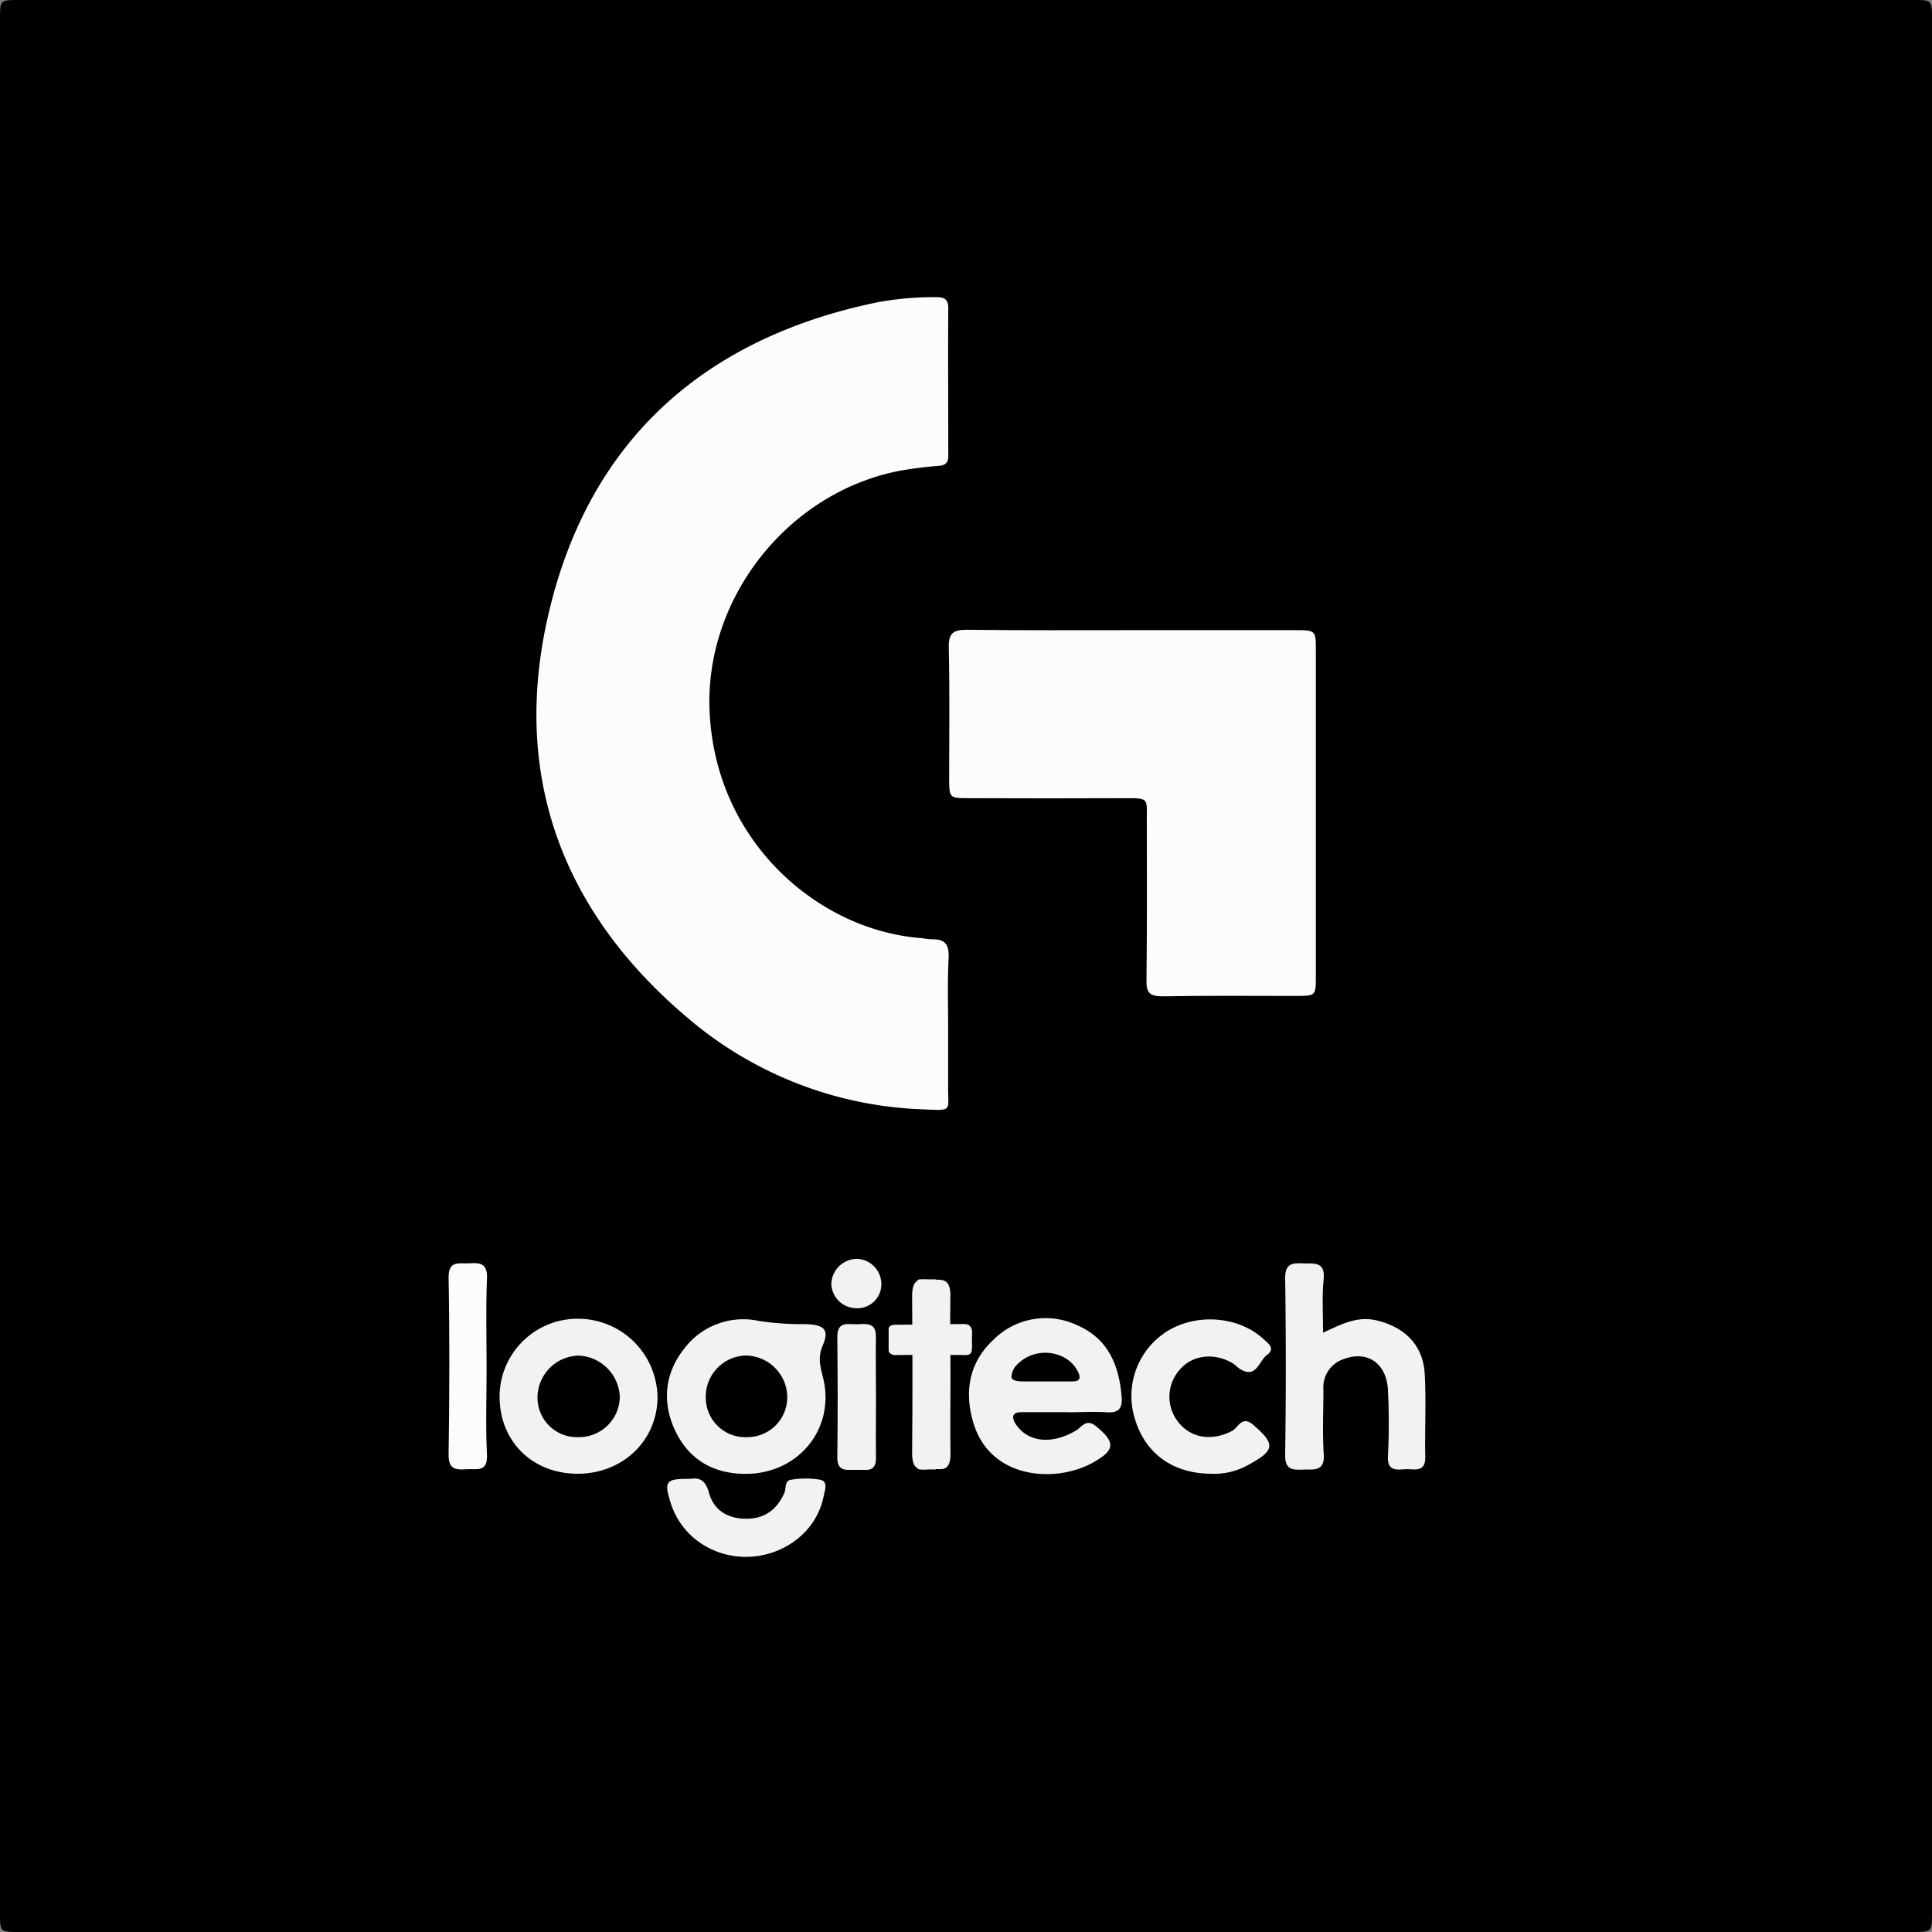 <svg xmlns="http://www.w3.org/2000/svg" viewBox="0 0 360 360"><rect x="0" y="0" width="360" height="360" fill="#808080" stroke="none"/><defs><style>.cls-1{fill:#fcfcfc;}.cls-2{fill:#f2f2f2;}</style></defs><g id="Capa_2" data-name="Capa 2"><g id="Capa_1-2" data-name="Capa 1"><path d="M179.5,360H3.5C0,360,0,360,0,356.5V3.5C0,0,0,0,3.5,0h353C360,0,360,0,360,3.5v353c0,3.49,0,3.5-3.5,3.5Z"/><path class="cls-1" d="M176.67,191.42c0,3.67,0,7.34,0,11-.06,4.67,1,4.55-4.68,4.29a71.24,71.24,0,0,1-43.08-16.39c-24.42-20.23-34-46.4-26.42-77.1,7.74-31.52,29-50.23,60.8-56.85a57.33,57.33,0,0,1,10.93-1c1.51,0,2.5.16,2.48,2.08-.07,9.17,0,18.33,0,27.5,0,1.22-.47,1.73-1.71,1.85a74.3,74.3,0,0,0-7.43.94c-20.77,4.07-36.23,23.71-35.34,44.68,1,24.44,20.26,40.77,39.08,42.35.82.07,1.65.26,2.47.25,2.35,0,3.08,1,3,3.38C176.53,182.75,176.67,187.09,176.67,191.42Z"/><path class="cls-1" d="M211.19,117.42c10,0,20,0,30,0,3.93,0,4,0,4,3.64q0,30.49,0,61c0,3.46-.07,3.51-3.56,3.52-8.33,0-16.66-.08-25,.07-2.46,0-3.07-.71-3-3.09.13-10,.05-20,.06-30,0-3.66.41-3.85-3.78-3.83q-14.74.07-29.5,0c-3.48,0-3.53-.08-3.55-3.57,0-8.16.12-16.33-.07-24.49-.07-2.77.93-3.34,3.43-3.32C190.52,117.48,200.86,117.42,211.19,117.42Z"/><path class="cls-2" d="M198.79,263.14c-2.83,0-5.65,0-8.48,0-1.84,0-1.79,1.1-1,2.29,2.31,3.36,6.68,3.76,11.14,1.16,1.13-.66,1.91-2.36,3.79-.83,3.62,3,3.61,4.41-.55,6.75-6.86,3.87-19.08,3.21-22.28-7.28-1.78-5.81-.88-11.32,3.68-15.57A13.76,13.76,0,0,1,200.85,247c5.62,2.46,7.68,7.42,8.15,13.25.17,2.11-.47,3.06-2.74,2.91-2.48-.16-5,0-7.47,0Z"/><path class="cls-2" d="M138.92,274.63c-5.84,0-10.35-2.52-12.94-7.7s-2.31-10.7,1.39-15.47a13.8,13.8,0,0,1,14.11-5.31,53.05,53.05,0,0,0,8.42.58c3.56.07,4.72.93,3.42,3.94-1.15,2.67-.23,4.55.22,6.83C155.32,266.69,148.46,274.66,138.92,274.63Z"/><path class="cls-2" d="M246.53,248.33c3.49-1.63,6.41-3.14,10-2.29,5.23,1.26,8.63,4.59,8.94,9.91.3,5.14,0,10.31.11,15.46.07,3.14-2.14,2.25-3.78,2.36s-3.3.34-3.18-2.36a120.62,120.62,0,0,0,0-12.47c-.29-4.94-3.83-7.3-8.13-5.73a5.53,5.53,0,0,0-3.89,5.74c0,4-.2,8,.06,12,.22,3.31-1.83,2.82-3.82,2.89s-3.41.07-3.37-2.76q.24-16.46,0-32.92c0-2.84,1.4-2.81,3.38-2.75s4.08-.39,3.8,2.91C246.32,241.41,246.53,244.58,246.53,248.33Z"/><path class="cls-2" d="M107.51,274.61c-8.4-.06-14.44-6.1-14.42-14.41a14.53,14.53,0,0,1,14.6-14.47,14.82,14.82,0,0,1,14.83,14.9C122.32,268.65,115.86,274.67,107.51,274.61Z"/><path class="cls-2" d="M225.57,274.61c-7.25-.06-12.4-4-14.21-10.61a14.23,14.23,0,0,1,6.22-16c5.44-3.32,13.09-2.74,17.7,1.38.95.85,2.49,1.9.79,3.11-1.49,1.07-1.93,4.43-4.93,2.65-.57-.33-1-.88-1.59-1.2-3.54-2-7.6-1.4-9.9,1.49a7.57,7.57,0,0,0,0,9.67c2.41,2.95,6.26,3.44,9.93,1.53,1.17-.61,1.8-3,4-1.08,4.05,3.49,4,4.7-.73,7.27A13,13,0,0,1,225.57,274.61Z"/><path class="cls-1" d="M90.67,255.1c0,5.31-.2,10.63.07,15.93.17,3.43-2,2.61-3.84,2.74-2.05.15-3.35,0-3.31-2.77.16-10.95.2-21.91,0-32.86-.06-3.41,2-2.61,3.84-2.74,2-.14,3.42,0,3.31,2.77C90.51,243.81,90.67,249.46,90.67,255.1Z"/><path class="cls-2" d="M128.59,275.57c1.63-.28,2.85.15,3.49,2.5.93,3.44,3.66,5,7.2,4.92,3.33-.06,5.54-1.8,6.88-4.82.37-.84,0-2.29,1.25-2.44a16.24,16.24,0,0,1,5.43,0c1.55.34.84,2,.65,3-1.84,9.51-13.31,14.36-22,9.39a14.1,14.1,0,0,1-6.61-8.38C123.71,276,124.14,275.51,128.59,275.57Z"/><path class="cls-2" d="M163.23,260.55c0,3.66-.06,7.32,0,11,.07,3.16-2.23,2.19-3.85,2.28s-3.39.42-3.36-2.28c.1-7.49.08-15,0-22.46,0-3.08,2.17-2.25,3.84-2.34s3.41-.28,3.35,2.34C163.16,252.9,163.23,256.72,163.23,260.55Z"/><path class="cls-2" d="M159.81,234.57a4.72,4.72,0,0,1,4.41,5,4.47,4.47,0,0,1-5.05,4.17,4.66,4.66,0,0,1-4.26-4.61A4.82,4.82,0,0,1,159.81,234.57Z"/><path d="M195,257.41c-1.33,0-2.72,0-4.08,0-.84,0-2.45,0-2.45-.87a3.53,3.53,0,0,1,1.3-2.5c3.29-3.17,9.08-2.4,11.05,1.48.52,1,.62,1.9-1,1.89h-5S195,257.4,195,257.41Z"/><path d="M139.27,267.79a7.37,7.37,0,0,1-7.76-7.36,7.68,7.68,0,0,1,7.39-7.85,7.83,7.83,0,0,1,7.79,7.51A7.43,7.43,0,0,1,139.27,267.79Z"/><path d="M115.49,260.33a7.6,7.6,0,0,1-7.79,7.46,7.35,7.35,0,0,1-7.54-7.58,7.83,7.83,0,0,1,7.67-7.61A8,8,0,0,1,115.49,260.33Z"/><path class="cls-2" d="M177.11,256.43c0,4.76-.07,9.52,0,14.28.08,4.13-2.22,2.8-3.82,3s-3.37.55-3.33-3c.09-9.73.07-19.48,0-29.22,0-4,2.15-2.93,3.81-3s3.38-.37,3.32,3C177,246.47,177.11,251.45,177.11,256.43Z"/><path class="cls-2" d="M173.33,246.77c2.1,0,6-.06,6.29-.06,2,0,1.37,1.9,1.42,3.24s.39,2.57-1.17,2.55c-4.28-.06-8.8-.06-13.09,0-1.71-.1-1.22-1.57-1.26-3s-.38-2.68,1.38-2.65C169.1,246.85,171.14,246.79,173.33,246.77Z"/><rect class="cls-2" x="179.74" y="247.67" width="0.8" height="4.21" rx="0.4"/><rect class="cls-2" x="180.06" y="249.04" width="0.16" height="0.41"/><rect class="cls-2" x="165.58" y="247.23" width="0.84" height="4.77" rx="0.42"/><rect x="164.84" y="245.87" width="0.74" height="7.19"/><rect class="cls-2" x="170.91" y="272.95" width="3.76" height="0.83" rx="0.42"/><rect class="cls-2" x="157.6" y="273.05" width="3.76" height="0.83" rx="0.42"/><rect class="cls-2" x="170.91" y="272.95" width="3.76" height="0.83" rx="0.42"/><path class="cls-2" d="M179.94,247.23h.4a.76.76,0,0,1,.76.76v2.92a1.16,1.16,0,0,1-1.16,1.16h0a.76.76,0,0,1-.76-.76V248A.76.76,0,0,1,179.94,247.23Z"/><rect class="cls-2" x="170.91" y="238.39" width="3.76" height="0.83" rx="0.42"/></g></g></svg>